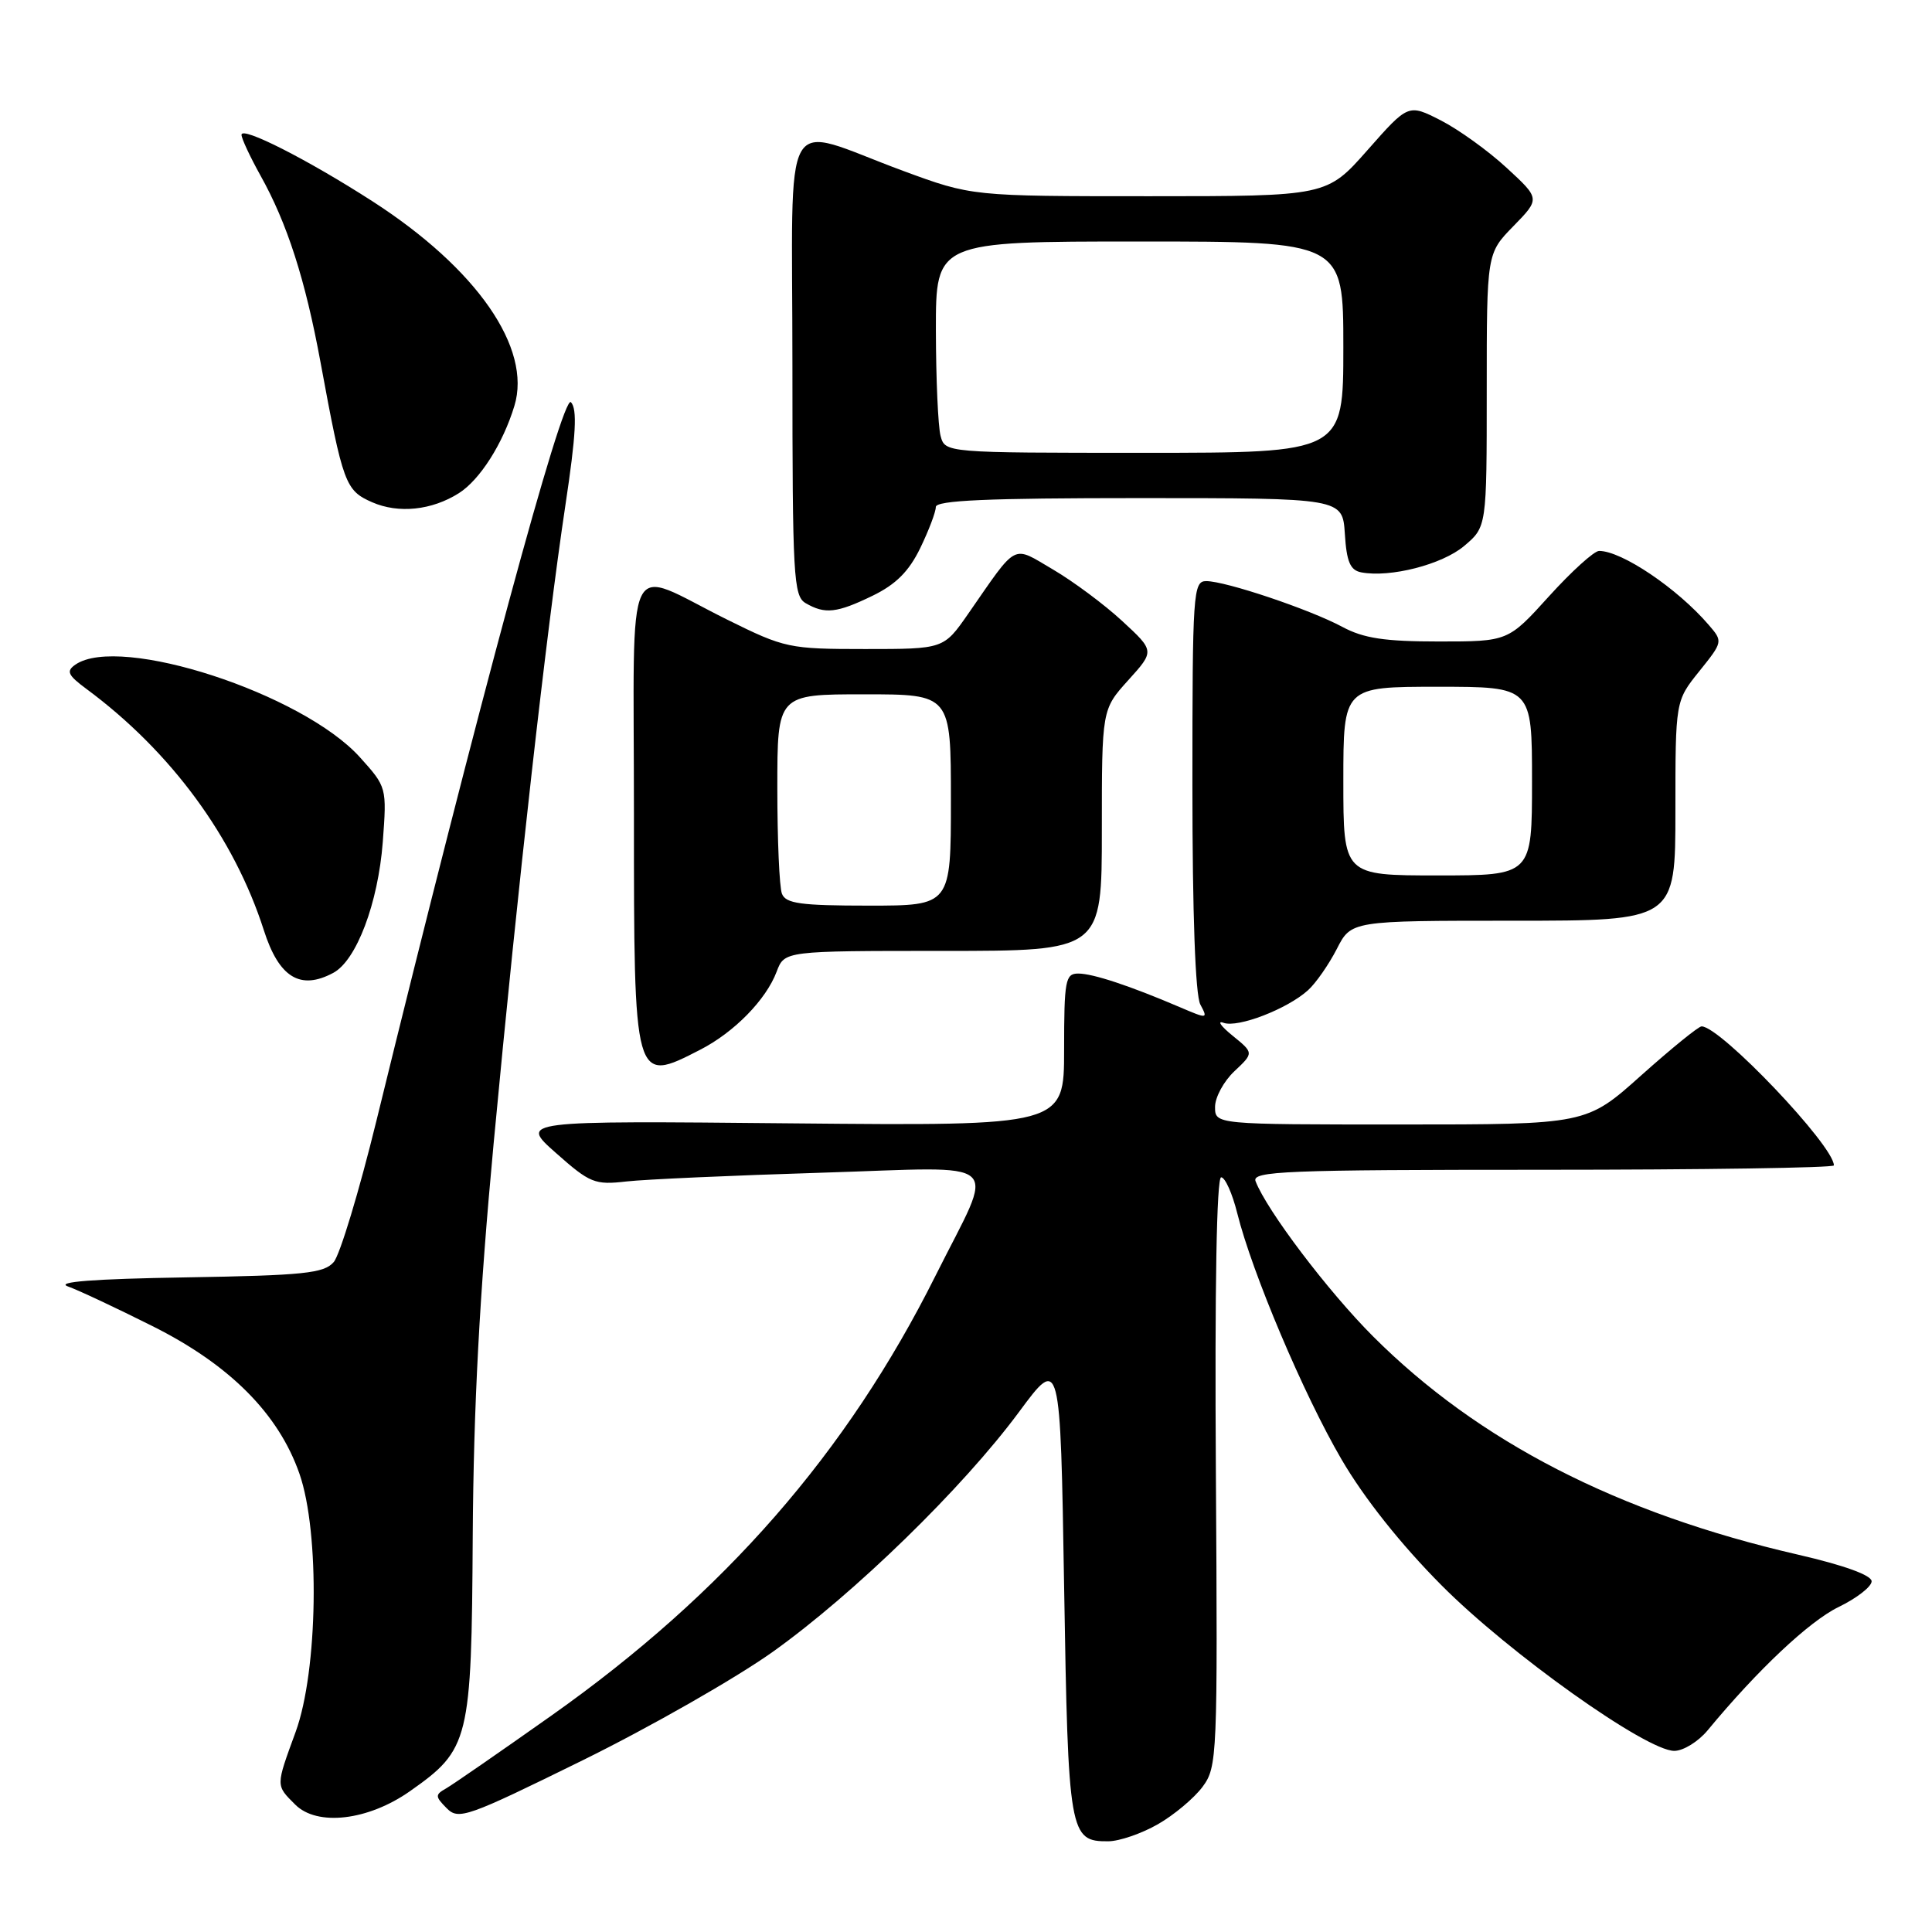 <?xml version="1.0" encoding="UTF-8" standalone="no"?>
<!DOCTYPE svg PUBLIC "-//W3C//DTD SVG 1.1//EN" "http://www.w3.org/Graphics/SVG/1.1/DTD/svg11.dtd" >
<svg xmlns="http://www.w3.org/2000/svg" xmlns:xlink="http://www.w3.org/1999/xlink" version="1.1" viewBox="0 0 256 256">
 <g >
 <path fill="currentColor"
d=" M 153.41 241.73 C 155.55 240.51 158.22 238.27 159.34 236.77 C 161.30 234.12 161.35 232.84 161.11 195.02 C 160.95 170.71 161.21 156.00 161.81 156.00 C 162.33 156.00 163.29 158.14 163.94 160.75 C 165.91 168.65 172.73 184.77 177.76 193.38 C 180.76 198.52 185.62 204.64 191.00 210.05 C 199.96 219.07 218.14 232.00 221.85 232.00 C 223.04 232.00 225.02 230.78 226.26 229.29 C 232.86 221.30 239.74 214.82 243.62 212.94 C 246.03 211.77 248.00 210.24 248.00 209.53 C 248.00 208.73 244.37 207.41 238.25 206.00 C 214.34 200.50 195.87 191.01 181.93 177.07 C 175.98 171.12 167.85 160.38 166.37 156.52 C 165.85 155.18 170.26 155.00 204.39 155.00 C 225.63 155.00 243.00 154.74 243.00 154.42 C 243.00 151.81 227.96 136.00 225.47 136.00 C 225.06 136.00 221.46 138.93 217.46 142.50 C 210.20 149.00 210.20 149.00 185.60 149.00 C 161.00 149.00 161.00 149.00 161.00 146.67 C 161.00 145.40 162.16 143.26 163.57 141.94 C 166.14 139.52 166.14 139.52 163.32 137.23 C 161.77 135.97 161.23 135.20 162.13 135.53 C 164.03 136.22 170.57 133.70 173.32 131.21 C 174.36 130.27 176.07 127.81 177.13 125.75 C 179.04 122.00 179.04 122.00 200.52 122.00 C 222.00 122.00 222.00 122.00 222.00 107.44 C 222.00 92.88 222.00 92.88 225.16 88.95 C 228.30 85.04 228.31 85.00 226.41 82.80 C 222.25 77.96 214.89 73.00 211.89 73.00 C 211.23 73.00 208.25 75.70 205.26 79.00 C 199.83 85.00 199.83 85.00 190.65 85.00 C 183.48 85.00 180.68 84.58 177.86 83.06 C 173.53 80.74 162.40 77.00 159.83 77.00 C 158.10 77.00 158.00 78.48 158.00 104.07 C 158.00 121.13 158.39 131.86 159.05 133.10 C 160.08 135.03 160.02 135.03 156.30 133.44 C 149.73 130.63 144.82 129.00 142.87 129.00 C 141.17 129.00 141.00 129.89 141.00 139.10 C 141.00 149.19 141.00 149.19 104.92 148.85 C 68.83 148.50 68.83 148.50 73.67 152.78 C 78.17 156.77 78.81 157.03 83.00 156.55 C 85.47 156.27 97.11 155.75 108.86 155.39 C 133.67 154.63 131.95 153.07 123.96 169.04 C 112.23 192.51 95.99 211.11 73.10 227.30 C 66.28 232.12 59.98 236.48 59.10 236.98 C 57.64 237.81 57.65 238.04 59.18 239.59 C 60.76 241.19 61.84 240.81 77.18 233.26 C 86.16 228.84 97.51 222.36 102.42 218.86 C 113.19 211.17 127.57 197.17 135.02 187.10 C 140.50 179.69 140.50 179.69 141.00 210.19 C 141.54 243.11 141.70 244.02 146.87 243.98 C 148.32 243.97 151.26 242.96 153.41 241.73 Z  M 54.31 237.35 C 62.21 231.80 62.48 230.70 62.64 203.50 C 62.75 186.35 63.54 171.51 65.41 151.50 C 68.62 117.28 72.40 83.70 74.91 67.00 C 76.33 57.59 76.51 54.20 75.65 53.29 C 74.55 52.13 63.33 93.56 49.88 148.50 C 47.59 157.85 45.04 166.28 44.22 167.23 C 42.93 168.72 40.30 169.00 24.61 169.26 C 12.38 169.46 7.31 169.85 9.00 170.46 C 10.38 170.95 15.40 173.31 20.17 175.70 C 30.44 180.83 36.91 187.33 39.68 195.28 C 42.40 203.08 42.13 221.38 39.18 229.47 C 36.52 236.75 36.52 236.52 39.12 239.12 C 42.03 242.03 48.77 241.24 54.31 237.35 Z  M 92.79 139.09 C 97.29 136.78 101.51 132.47 102.91 128.75 C 103.95 126.00 103.95 126.00 124.98 126.00 C 146.00 126.00 146.00 126.00 146.00 110.00 C 146.00 94.01 146.00 94.01 149.50 90.13 C 153.00 86.26 153.00 86.26 148.69 82.28 C 146.32 80.09 142.20 77.03 139.54 75.47 C 134.03 72.24 134.93 71.77 128.27 81.36 C 125.04 86.00 125.04 86.00 114.64 86.00 C 104.56 86.00 103.98 85.88 96.37 82.11 C 82.50 75.24 84.00 72.13 84.00 107.73 C 84.00 143.67 83.98 143.62 92.79 139.09 Z  M 44.16 128.91 C 47.23 127.27 50.10 119.68 50.72 111.57 C 51.26 104.33 51.25 104.29 47.68 100.33 C 40.06 91.89 15.88 84.02 10.00 88.06 C 8.74 88.93 8.97 89.45 11.47 91.30 C 22.66 99.58 31.02 110.97 34.96 123.26 C 36.96 129.52 39.78 131.26 44.16 128.91 Z  M 115.62 78.94 C 118.71 77.44 120.44 75.71 121.94 72.62 C 123.07 70.28 124.00 67.84 124.00 67.18 C 124.00 66.30 130.85 66.00 150.95 66.00 C 177.89 66.00 177.89 66.00 178.20 70.74 C 178.43 74.44 178.91 75.56 180.37 75.84 C 184.20 76.57 191.08 74.81 194.00 72.35 C 197.00 69.82 197.00 69.82 197.00 51.70 C 197.00 33.58 197.00 33.58 200.54 29.96 C 204.08 26.33 204.08 26.33 199.64 22.24 C 197.20 19.98 193.27 17.16 190.91 15.95 C 186.61 13.76 186.61 13.76 181.21 19.88 C 175.81 26.00 175.81 26.00 152.29 26.00 C 128.78 26.00 128.78 26.00 119.64 22.63 C 103.19 16.55 105.00 13.37 105.00 48.43 C 105.00 76.39 105.14 78.98 106.75 79.92 C 109.31 81.41 110.88 81.24 115.62 78.94 Z  M 60.80 65.35 C 63.59 63.58 66.64 58.79 68.16 53.78 C 70.50 46.13 63.19 35.59 49.35 26.67 C 40.76 21.14 32.00 16.69 32.00 17.86 C 32.00 18.35 33.13 20.76 34.50 23.23 C 38.05 29.57 40.45 37.03 42.47 48.00 C 45.45 64.15 45.76 64.99 49.31 66.55 C 52.81 68.08 57.21 67.62 60.80 65.35 Z  M 178.00 103.50 C 178.00 91.00 178.00 91.00 190.50 91.00 C 203.00 91.00 203.00 91.00 203.00 103.50 C 203.00 116.00 203.00 116.00 190.50 116.00 C 178.00 116.00 178.00 116.00 178.00 103.50 Z  M 103.61 118.42 C 103.27 117.55 103.00 111.25 103.00 104.42 C 103.00 92.00 103.00 92.00 114.50 92.00 C 126.00 92.00 126.00 92.00 126.00 106.00 C 126.00 120.00 126.00 120.00 115.11 120.00 C 106.10 120.00 104.11 119.73 103.61 118.42 Z  M 124.63 57.75 C 124.30 56.51 124.02 50.21 124.01 43.75 C 124.00 32.00 124.00 32.00 151.00 32.00 C 178.00 32.00 178.00 32.00 178.00 46.00 C 178.00 60.00 178.00 60.00 151.62 60.00 C 125.23 60.00 125.23 60.00 124.63 57.75 Z "/>
</g>
</svg>